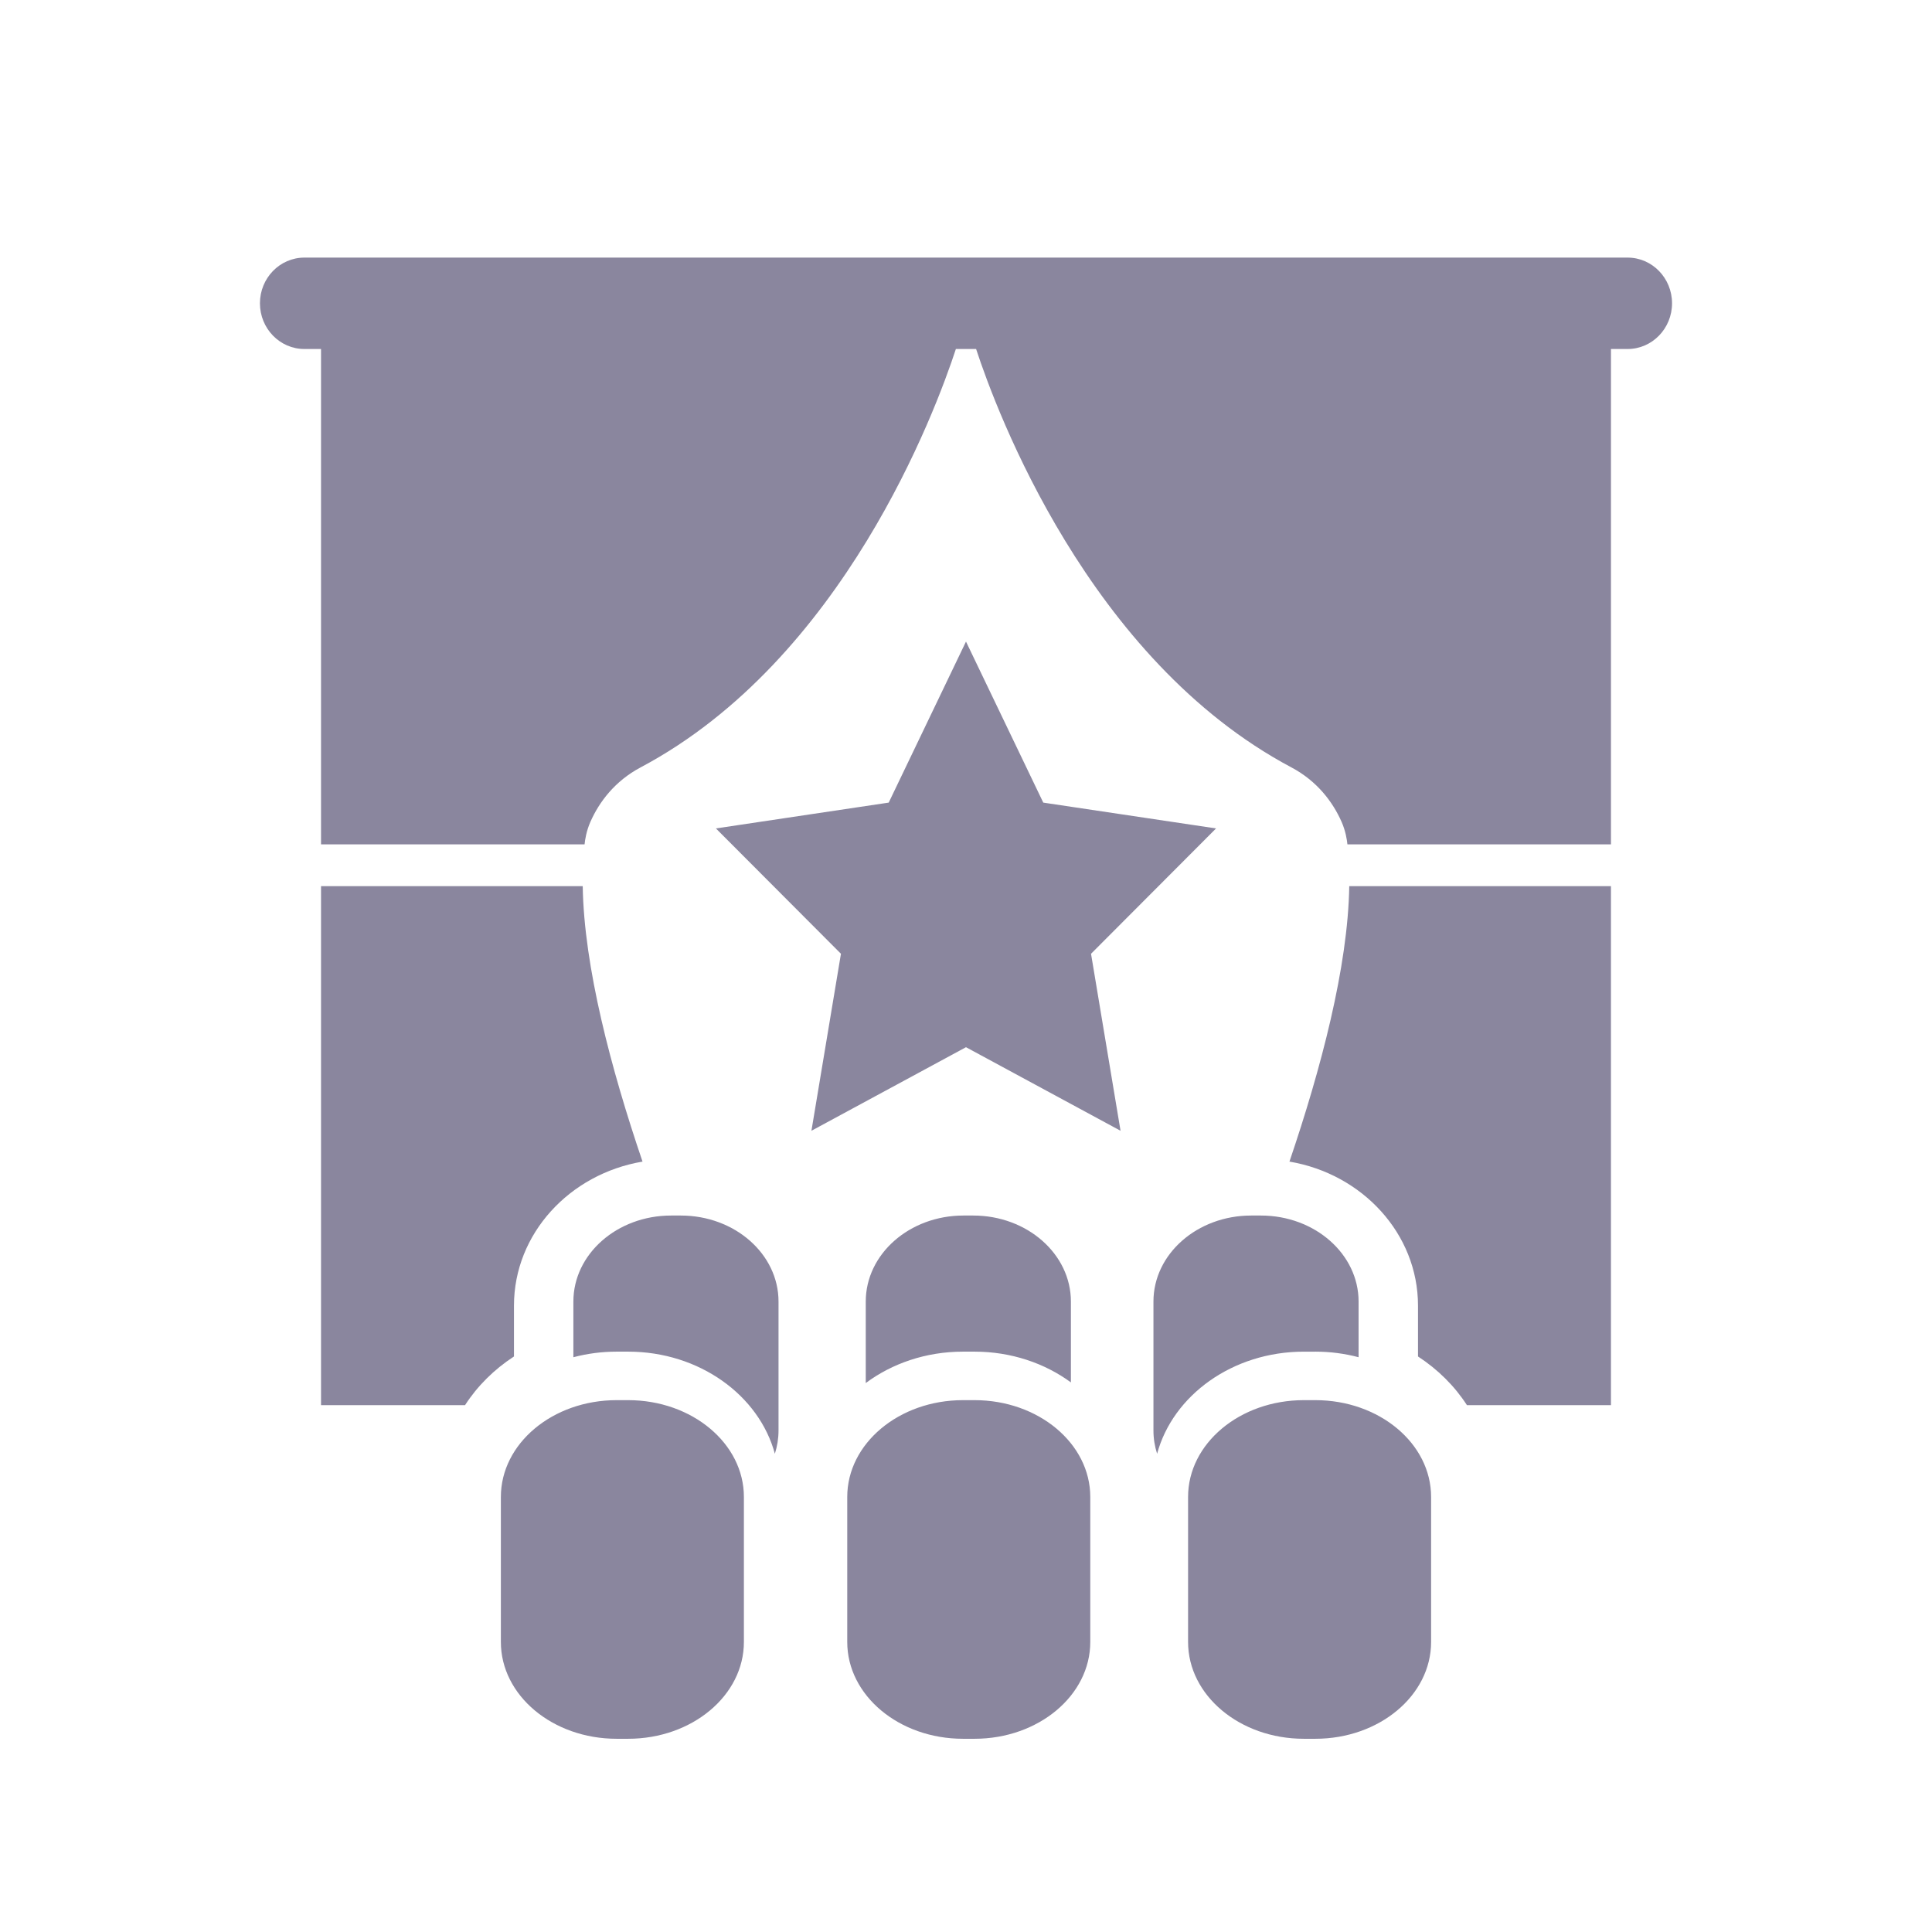 <?xml version="1.0" standalone="no"?><!DOCTYPE svg PUBLIC "-//W3C//DTD SVG 1.1//EN" "http://www.w3.org/Graphics/SVG/1.1/DTD/svg11.dtd"><svg class="icon" width="200px" height="200.00px" viewBox="0 0 1024 1024" version="1.1" xmlns="http://www.w3.org/2000/svg"><path fill="#8a869e" d="M170.15 744.767 246.473 744.767C253.031 734.613 261.893 725.813 272.42 718.958L272.42 691.996C272.42 653.927 301.868 622.202 340.554 615.672 323.88 566.649 309.514 512.403 308.856 469.688L170.15 469.688 170.15 744.767 170.15 744.767ZM683.434 615.672C722.12 622.202 751.568 653.932 751.568 691.996L751.568 718.958C762.095 725.813 770.96 734.613 777.515 744.767L853.836 744.767 853.836 469.688 715.131 469.688C714.474 512.403 700.108 566.649 683.434 615.672L683.434 615.672ZM862.656 184.977C875.668 184.977 886.214 174.133 886.214 160.755 886.214 147.377 875.668 136.533 862.656 136.533L512.382 136.533 511.605 136.533 161.331 136.533C148.321 136.533 137.776 147.377 137.776 160.755 137.776 174.133 148.321 184.977 161.331 184.977L170.15 184.977 170.15 447.516 309.837 447.516C310.081 445.045 310.8 440.415 312.908 435.637 317.556 425.1 325.834 414.006 339.559 406.718 447.026 349.653 495.902 217.745 506.636 184.976L511.607 184.976 512.384 184.976 517.354 184.976C528.088 217.745 576.966 349.651 684.433 406.718 698.155 414.006 706.433 425.1 711.083 435.637 713.189 440.413 713.909 445.044 714.157 447.516L853.843 447.516 853.843 184.977 862.656 184.977 862.656 184.977ZM644.539 439.085 552.953 425.398 511.994 340.046 471.034 425.398 379.449 439.085 445.72 505.519 430.077 599.329 511.994 555.039 593.911 599.329 578.269 505.519 644.539 439.085ZM516.526 716.399C535.929 716.399 553.738 722.527 567.602 732.696L567.602 689.86C567.602 664.674 544.419 644.257 515.822 644.257L510.646 644.257C482.05 644.257 458.869 664.675 458.869 689.86L458.869 733.045C472.794 722.671 490.776 716.399 510.399 716.399L516.526 716.399 516.526 716.399ZM360.856 644.259 355.681 644.259C327.084 644.259 303.903 664.679 303.903 689.861L303.903 719.363C311.165 717.446 318.852 716.399 326.81 716.399L332.939 716.399C370.647 716.399 402.322 739.532 410.694 770.53 411.947 766.598 412.633 762.46 412.633 758.173L412.633 689.855C412.634 664.674 389.453 644.259 360.856 644.259L360.856 644.259ZM697.174 716.399C705.136 716.399 712.821 717.441 720.082 719.363L720.082 689.861C720.082 664.679 696.901 644.259 668.305 644.259L663.13 644.259C634.534 644.259 611.35 664.679 611.35 689.861L611.35 758.18C611.35 762.467 612.036 766.606 613.29 770.536 621.663 739.535 653.337 716.405 691.046 716.405L697.173 716.405 697.173 716.399 697.174 716.399ZM516.526 742.109 510.4 742.109C476.523 742.109 449.058 765.079 449.058 793.417L449.058 870.281C449.058 898.619 476.523 921.589 510.4 921.589L516.526 921.589C550.405 921.589 577.868 898.619 577.868 870.281L577.868 793.417C577.868 765.079 550.405 742.109 516.526 742.109L516.526 742.109ZM332.94 742.109 326.812 742.109C292.934 742.109 265.472 765.079 265.472 793.417L265.472 870.281C265.472 898.619 292.934 921.589 326.812 921.589L332.94 921.589C366.82 921.589 394.282 898.619 394.282 870.281L394.282 793.417C394.282 765.079 366.82 742.109 332.94 742.109L332.94 742.109ZM697.174 742.109 691.05 742.109C657.168 742.109 629.705 765.079 629.705 793.417L629.705 870.281C629.705 898.619 657.168 921.589 691.05 921.589L697.174 921.589C731.053 921.589 758.516 898.619 758.516 870.281L758.516 793.417C758.516 765.079 731.053 742.109 697.174 742.109L697.174 742.109Z" /></svg>